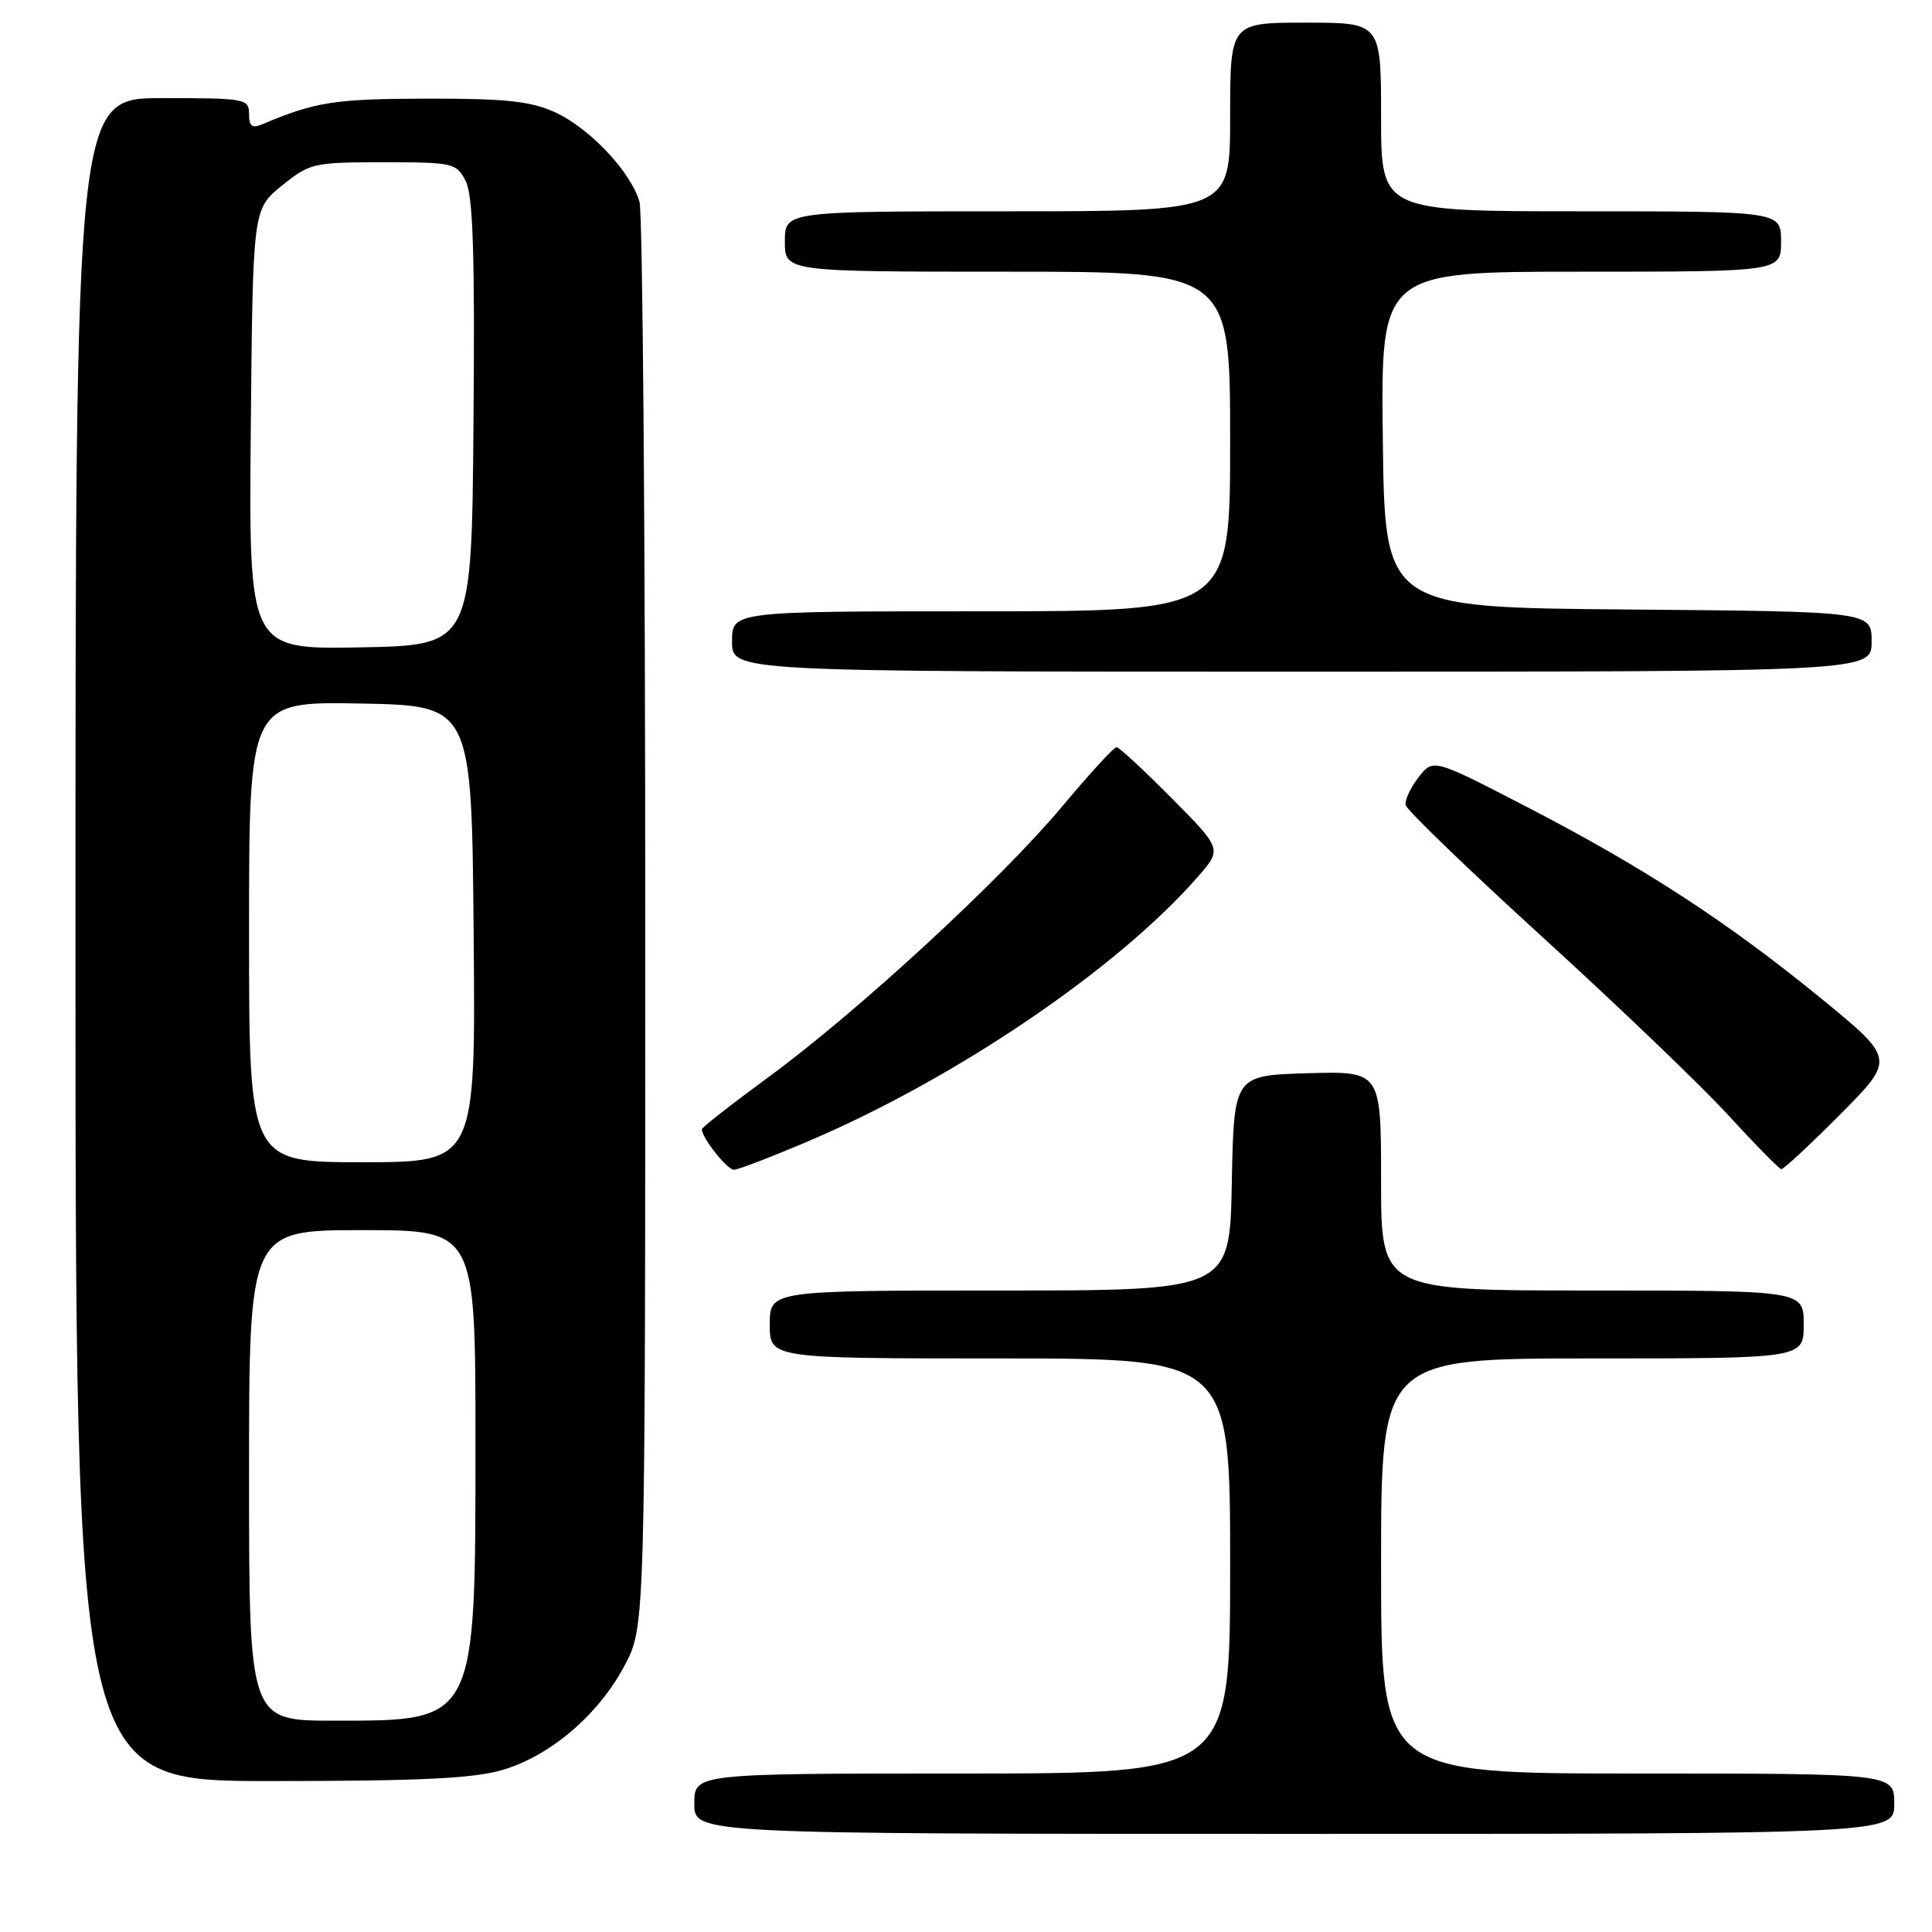 <?xml version="1.0" encoding="UTF-8" standalone="no"?>
<!DOCTYPE svg PUBLIC "-//W3C//DTD SVG 1.1//EN" "http://www.w3.org/Graphics/SVG/1.1/DTD/svg11.dtd" >
<svg xmlns="http://www.w3.org/2000/svg" xmlns:xlink="http://www.w3.org/1999/xlink" version="1.1" viewBox="0 0 256 256">
 <g >
 <path fill="currentColor"
d=" M 251.00 239.00 C 251.00 235.00 251.00 235.00 217.00 235.00 C 183.00 235.00 183.00 235.00 183.00 207.50 C 183.00 180.00 183.00 180.00 211.00 180.00 C 239.00 180.00 239.00 180.00 239.00 175.50 C 239.00 171.00 239.00 171.00 211.00 171.00 C 183.00 171.00 183.00 171.00 183.00 156.46 C 183.00 141.93 183.00 141.93 173.25 142.21 C 163.50 142.50 163.50 142.50 163.22 156.75 C 162.95 171.00 162.95 171.00 132.47 171.00 C 102.00 171.00 102.00 171.00 102.00 175.50 C 102.00 180.00 102.00 180.00 132.50 180.00 C 163.00 180.00 163.00 180.00 163.00 207.50 C 163.00 235.00 163.00 235.00 127.50 235.00 C 92.00 235.00 92.00 235.00 92.00 239.00 C 92.00 243.00 92.00 243.00 171.50 243.00 C 251.00 243.00 251.00 243.00 251.00 239.00 Z  M 66.61 234.52 C 72.98 232.63 79.35 227.17 82.79 220.64 C 85.50 215.50 85.50 215.50 85.50 122.50 C 85.50 71.35 85.16 28.27 84.74 26.77 C 83.62 22.79 78.13 16.96 73.51 14.86 C 70.28 13.40 66.97 13.05 56.50 13.07 C 44.41 13.09 41.75 13.50 34.75 16.47 C 33.40 17.04 33.00 16.73 33.00 15.11 C 33.00 13.09 32.53 13.00 21.50 13.00 C 10.00 13.00 10.00 13.00 10.00 124.50 C 10.00 236.00 10.00 236.00 35.82 236.00 C 55.68 236.00 62.78 235.66 66.61 234.52 Z  M 107.38 151.10 C 126.90 142.74 148.14 128.29 158.72 116.18 C 161.93 112.50 161.93 112.50 155.24 105.75 C 151.56 102.04 148.28 99.00 147.94 99.00 C 147.60 99.00 144.34 102.56 140.69 106.92 C 132.57 116.62 113.53 134.16 101.75 142.78 C 96.94 146.31 93.00 149.39 93.00 149.63 C 93.00 150.77 96.35 155.00 97.24 155.00 C 97.80 155.00 102.36 153.24 107.38 151.10 Z  M 243.84 147.66 C 251.12 140.33 251.12 140.33 241.31 132.30 C 228.88 122.14 217.77 114.91 202.20 106.86 C 189.90 100.50 189.90 100.50 187.96 103.00 C 186.89 104.38 186.12 106.03 186.26 106.68 C 186.39 107.33 194.60 115.25 204.50 124.27 C 214.40 133.29 225.43 143.87 229.00 147.76 C 232.57 151.66 235.74 154.88 236.03 154.92 C 236.31 154.96 239.83 151.70 243.84 147.66 Z  M 248.00 85.01 C 248.00 81.03 248.00 81.03 215.75 80.76 C 183.50 80.50 183.50 80.50 183.23 58.25 C 182.96 36.00 182.96 36.00 209.48 36.00 C 236.00 36.00 236.00 36.00 236.00 32.00 C 236.00 28.00 236.00 28.00 209.50 28.00 C 183.00 28.00 183.00 28.00 183.00 15.50 C 183.00 3.00 183.00 3.00 173.00 3.00 C 163.00 3.00 163.00 3.00 163.00 15.50 C 163.00 28.00 163.00 28.00 133.50 28.00 C 104.00 28.00 104.00 28.00 104.00 32.00 C 104.00 36.00 104.00 36.00 133.50 36.00 C 163.00 36.00 163.00 36.00 163.00 58.50 C 163.00 81.00 163.00 81.00 130.00 81.00 C 97.00 81.00 97.00 81.00 97.00 85.00 C 97.00 89.00 97.00 89.00 172.50 89.00 C 248.00 89.00 248.00 89.00 248.00 85.01 Z  M 33.00 195.50 C 33.00 163.00 33.00 163.00 48.00 163.00 C 63.00 163.00 63.00 163.00 63.00 191.05 C 63.00 228.34 63.17 228.00 44.28 228.00 C 33.00 228.00 33.00 228.00 33.00 195.50 Z  M 33.00 123.47 C 33.00 92.95 33.00 92.95 47.75 93.22 C 62.50 93.50 62.50 93.50 62.76 123.75 C 63.03 154.00 63.03 154.00 48.01 154.00 C 33.00 154.00 33.00 154.00 33.00 123.47 Z  M 33.23 56.89 C 33.50 27.72 33.50 27.72 37.34 24.61 C 41.04 21.61 41.52 21.50 50.80 21.50 C 60.06 21.50 60.48 21.60 61.71 24.00 C 62.68 25.90 62.93 33.61 62.74 56.00 C 62.50 85.50 62.50 85.50 47.73 85.78 C 32.97 86.05 32.97 86.05 33.23 56.89 Z "/>
</g>
</svg>